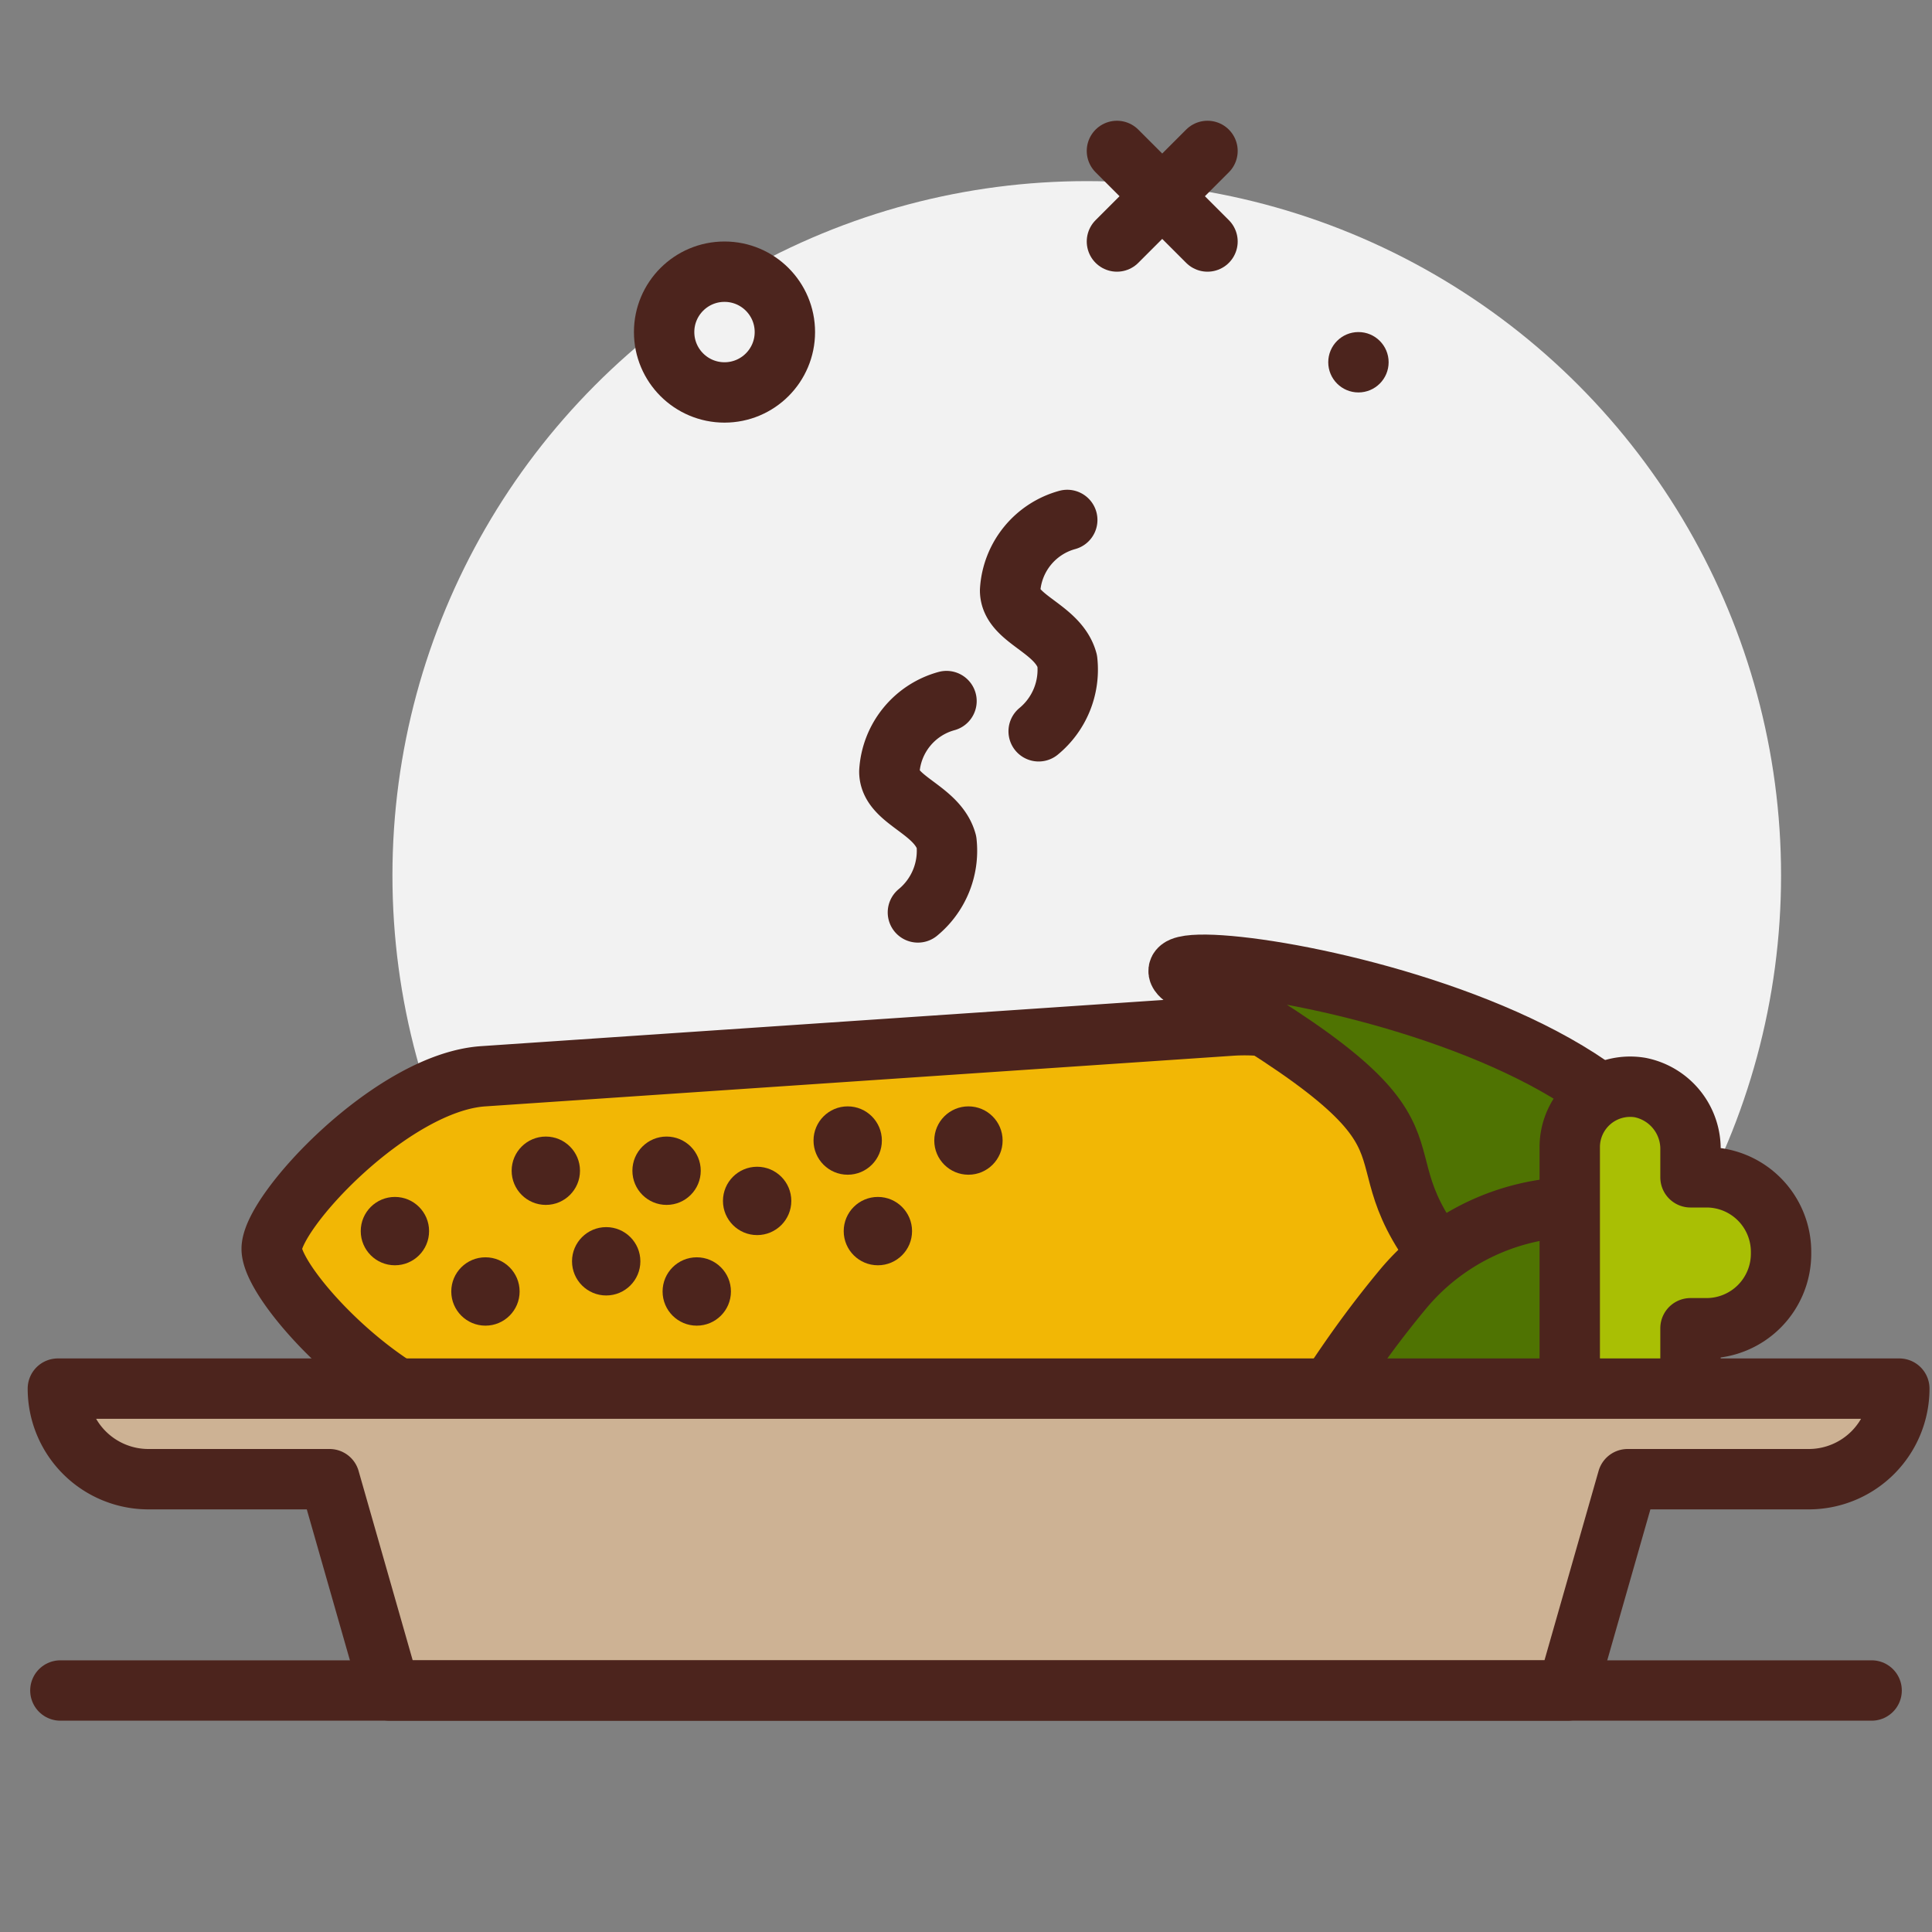 <svg viewBox="0 0 64 64" xmlns="http://www.w3.org/2000/svg"><rect x="0" y="0" width="64" height="64" fill="#808080" stroke="none"/><circle cx="36" cy="29" r="23" fill="#f2f2f2" class="fill-eaeaea"></circle><circle cx="45" cy="12" r="1" fill="#4c241d" class="fill-4c241d"></circle><path d="m37 5 3 3M40 5l-3 3" stroke="#4c241d" stroke-linecap="round" stroke-linejoin="round" stroke-width="2px" fill="none" class="stroke-4c241d"></path><circle cx="24" cy="11" r="2" stroke="#4c241d" stroke-linecap="round" stroke-linejoin="round" stroke-width="2px" fill="none" class="stroke-4c241d"></circle><path d="M31.354 23.224a2.579 2.579 0 0 0-1.893 2.334c0 .962 1.591 1.227 1.893 2.333a2.645 2.645 0 0 1-.947 2.334M35.354 17.224a2.579 2.579 0 0 0-1.893 2.334c0 .962 1.591 1.227 1.893 2.333a2.645 2.645 0 0 1-.947 2.334" stroke="#4c241d" stroke-linecap="round" stroke-linejoin="round" stroke-width="2px" fill="none" class="stroke-4c241d"></path><path d="M48 40.733v1.275a6.772 6.772 0 0 1-7.204 6.758l-24.778-1.678C13.002 46.895 9 42.61 9 41.37v0c0-1.24 4.002-5.525 7.018-5.718l24.779-1.678A6.772 6.772 0 0 1 48 40.733Z" fill="#f2b705" stroke="#4c241d" stroke-linecap="round" stroke-linejoin="round" stroke-width="2px" class="fill-ffce56 stroke-4c241d"></path><path d="M55.08 42.479S51.57 46.285 48 42s1-4-8.63-9.519c-3.337-1.912 19.994 1.429 15.71 9.998Z" fill="#4f7302" stroke="#4c241d" stroke-linecap="round" stroke-linejoin="round" stroke-width="2px" class="fill-77a052 stroke-4c241d"></path><path d="M55.08 40.521a7.556 7.556 0 0 0-8.57 2.143c-3.57 4.284-3.57 6.426-7.14 7.855s19.994-1.429 15.71-9.998Z" fill="#4f7302" stroke="#4c241d" stroke-linecap="round" stroke-linejoin="round" stroke-width="2px" class="fill-77a052 stroke-4c241d"></path><path d="M52 38v6.893a2.074 2.074 0 0 0 1.664 2.08A2.001 2.001 0 0 0 56 45v-1h.53A2.47 2.47 0 0 0 59 41.53v-.06A2.47 2.47 0 0 0 56.53 39H56v-.893a2.074 2.074 0 0 0-1.664-2.08A2.001 2.001 0 0 0 52 38Z" fill="#a9bf04" stroke="#4c241d" stroke-linecap="round" stroke-linejoin="round" stroke-width="2px" class="fill-a9ba5a stroke-4c241d"></path><path d="m51.917 56 2-7h6a3 3 0 0 0 3-3h-61a3 3 0 0 0 3 3h6l2 7Z" fill="#cdb294" stroke="#4c241d" stroke-linecap="round" stroke-linejoin="round" stroke-width="2px" class="fill-ffded5 stroke-4c241d"></path><path d="M2 56h60" stroke="#4c241d" stroke-linecap="round" stroke-linejoin="round" stroke-width="2px" fill="none" class="stroke-4c241d"></path><circle cx="16.081" cy="42.782" r="1.132" fill="#4c241d" class="fill-4c241d"></circle><circle cx="18.081" cy="38.782" r="1.132" fill="#4c241d" class="fill-4c241d"></circle><circle cx="23.081" cy="42.782" r="1.132" fill="#4c241d" class="fill-4c241d"></circle><circle cx="20.081" cy="41.782" r="1.132" fill="#4c241d" class="fill-4c241d"></circle><circle cx="22.081" cy="38.782" r="1.132" fill="#4c241d" class="fill-4c241d"></circle><circle cx="25.081" cy="39.782" r="1.132" fill="#4c241d" class="fill-4c241d"></circle><circle cx="28.081" cy="37.782" r="1.132" fill="#4c241d" class="fill-4c241d"></circle><circle cx="32.081" cy="37.782" r="1.132" fill="#4c241d" class="fill-4c241d"></circle><circle cx="29.081" cy="40.782" r="1.132" fill="#4c241d" class="fill-4c241d"></circle><circle cx="13.082" cy="40.782" r="1.132" fill="#4c241d" class="fill-4c241d"></circle></svg>